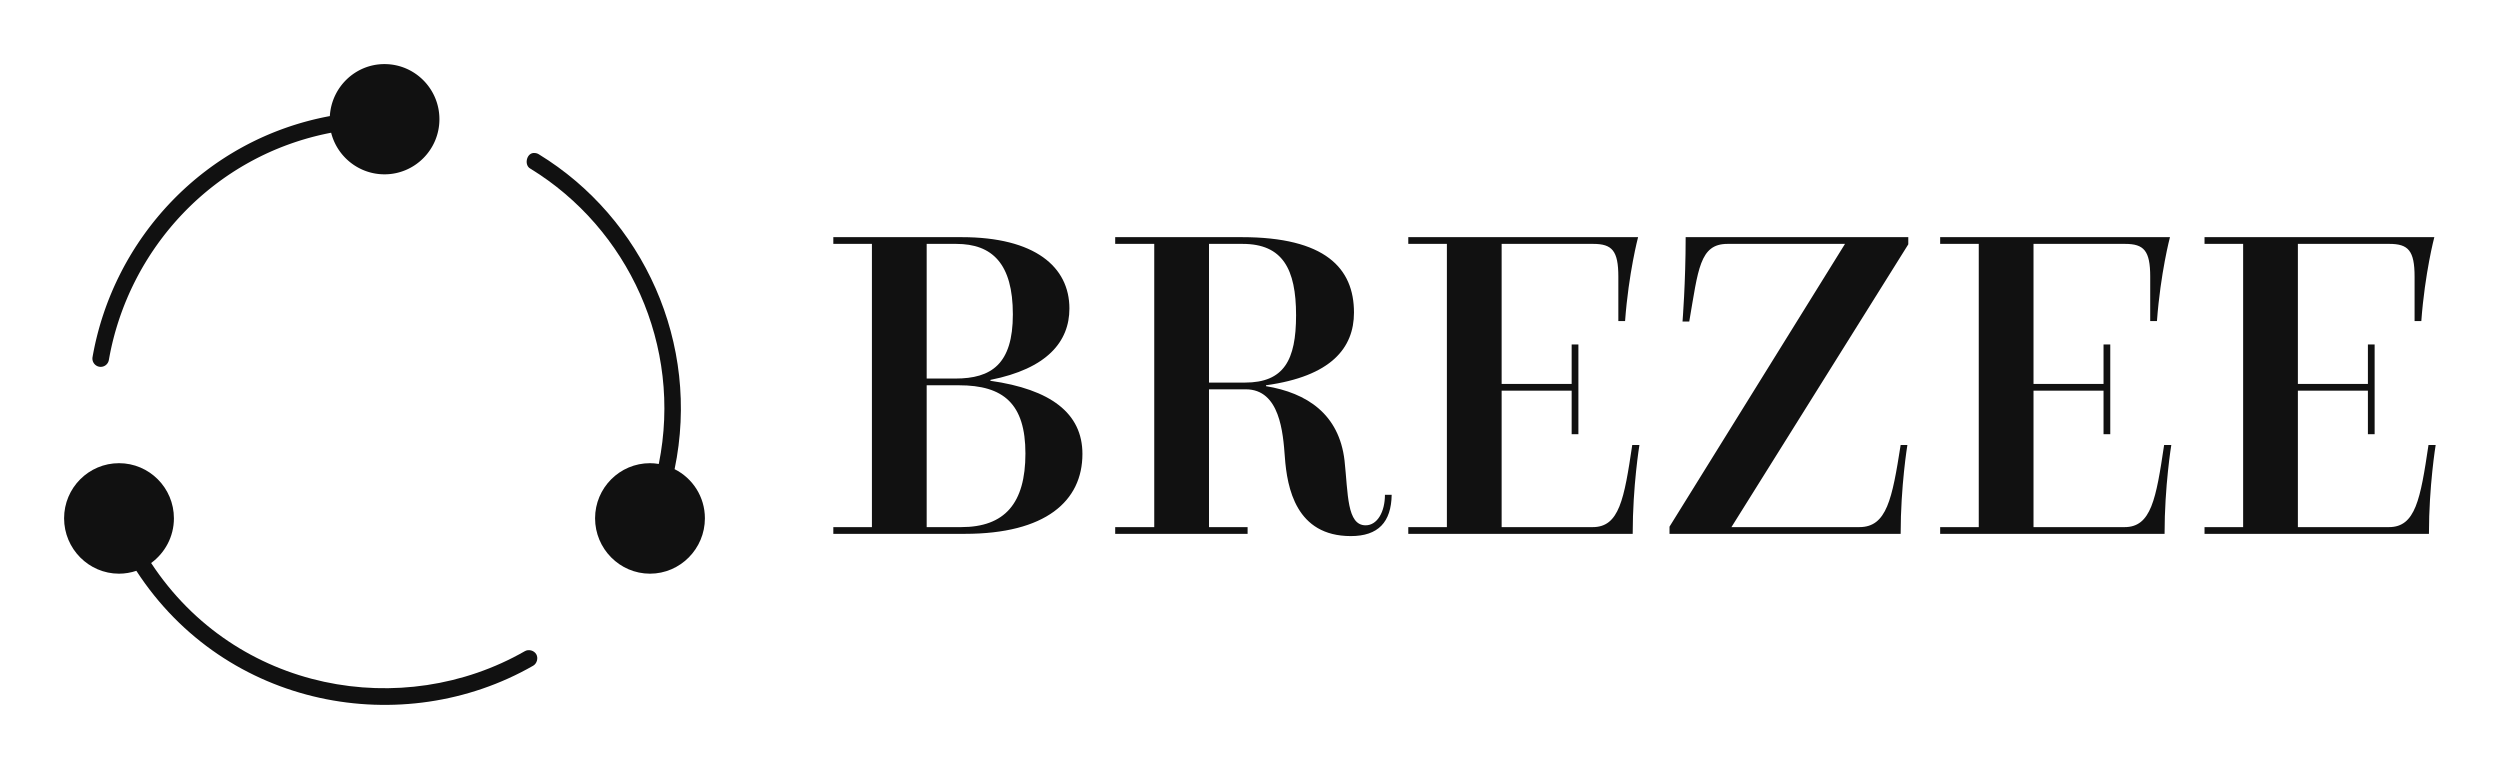 
        <svg xmlns="http://www.w3.org/2000/svg" xmlns:xlink="http://www.w3.org/1999/xlink" version="1.1" width="3162.162" 
        height="972.97" viewBox="0 0 3162.162 972.97">
			
			<g transform="scale(8.108) translate(10, 10)">
				<defs id="SvgjsDefs1213"></defs><g id="SvgjsG1214" featureKey="Ez5wPW-0" transform="matrix(1.136,0,0,1.136,-6.818,-6.818)" fill="#9ebaf9"><g xmlns="http://www.w3.org/2000/svg" transform="translate(0,-952.362)"><path style="text-indent:0;text-transform:none;direction:ltr;block-progression:tb;baseline-shift:baseline;color:;enable-background:accumulate;" d="m 13.541,1013.168 c -4.161,0 -7.541,3.392 -7.541,7.569 0,4.177 3.38,7.605 7.541,7.605 0.814,0 1.614,-0.136 2.383,-0.393 12.281,18.9 36.65,23.261 54.493,13.032 0.521,-0.299 0.725,-1.048 0.427,-1.571 -0.298,-0.523 -1.044,-0.728 -1.565,-0.428 -16.773,9.615 -39.671,5.629 -51.327,-12.104 1.894,-1.381 3.13,-3.619 3.13,-6.141 0,-4.177 -3.379,-7.569 -7.541,-7.569 z" fill="#111111" fill-opacity="1" fill-rule="evenodd" stroke="none" marker="none" visibility="visible" display="inline" overflow="visible"></path><path style="text-indent:0;text-transform:none;direction:ltr;block-progression:tb;baseline-shift:baseline;color:;enable-background:accumulate;" d="m 70.417,970.573 c -0.951,0.121 -1.237,1.69 -0.391,2.142 13.43,8.219 20.929,24.302 17.642,40.56 -0.393,-0.067 -0.802,-0.107 -1.209,-0.107 -4.161,0 -7.541,3.392 -7.541,7.569 0,4.177 3.38,7.605 7.541,7.605 4.161,0 7.541,-3.428 7.541,-7.605 0,-2.952 -1.687,-5.51 -4.162,-6.748 3.607,-17.291 -4.331,-34.482 -18.639,-43.238 -0.19,-0.121 -0.416,-0.184 -0.641,-0.179 -0.048,-0.003 -0.094,-0.003 -0.142,0 z" fill="#111111" fill-opacity="1" fill-rule="evenodd" stroke="none" marker="none" visibility="visible" display="inline" overflow="visible"></path><path style="text-indent:0;text-transform:none;direction:ltr;block-progression:tb;baseline-shift:baseline;color:;enable-background:accumulate;" d="m 50,958.362 c -4.012,0 -7.274,3.17 -7.505,7.141 -17.197,3.194 -29.728,16.853 -32.582,33.062 a 1.138,1.143 0 1 0 2.241,0.393 c 2.681,-15.225 14.388,-28.071 30.519,-31.17 0.827,3.285 3.803,5.713 7.328,5.713 4.161,0 7.541,-3.392 7.541,-7.569 0,-4.177 -3.38,-7.569 -7.541,-7.569 z" fill="#111111" fill-opacity="1" fill-rule="evenodd" stroke="none" marker="none" visibility="visible" display="inline" overflow="visible"></path></g></g><g id="SvgjsG1215" featureKey="nameFeature-0" transform="matrix(3.501,0,0,3.501,117.759,3.261)" fill="#111111"><path d="M0.64 20 l0 -0.3 l1.72 0 l0 -12.62 l-1.72 0 l0 -0.3 l5.72 0 c3.26 0 4.8 1.32 4.8 3.18 c0 1.48 -1 2.68 -3.52 3.18 l0 0.04 c2.68 0.38 4.1 1.44 4.1 3.26 c0 2.1 -1.64 3.56 -5.24 3.56 l-5.86 0 z M4.8 13.08 l1.28 0 c1.6 0 2.56 -0.64 2.56 -2.86 c0 -2.26 -0.92 -3.14 -2.52 -3.14 l-1.32 0 l0 6 z M4.8 19.7 l1.54 0 c1.94 0 2.86 -1.06 2.86 -3.28 s-0.98 -3.04 -2.96 -3.04 l-1.44 0 l0 6.32 z M13.2 20 l0 -0.3 l1.74 0 l0 -12.62 l-1.74 0 l0 -0.3 l5.64 0 c3.72 0 5 1.38 5 3.36 c0 1.58 -1.02 2.84 -3.92 3.24 l0 0.04 c1.82 0.3 3.26 1.24 3.5 3.32 c0.16 1.48 0.1 2.88 0.94 2.88 c0.52 0 0.86 -0.6 0.86 -1.36 l0.3 0 c-0.02 1.22 -0.6 1.84 -1.82 1.84 c-2.44 0 -2.84 -2.14 -2.94 -3.52 c-0.08 -1.08 -0.22 -3.02 -1.74 -3.02 l-1.64 0 l0 6.14 l1.72 0 l0 0.3 l-5.9 0 z M17.38 13.26 l1.6 0 c1.74 0 2.28 -1 2.28 -3 c0 -2.06 -0.6 -3.18 -2.38 -3.18 l-1.5 0 l0 6.18 z M26.26 20 l0 -0.3 l1.72 0 l0 -12.62 l-1.72 0 l0 -0.3 l10.24 0 s-0.42 1.58 -0.58 3.74 l-0.3 0 l0 -1.98 c0 -1.16 -0.28 -1.46 -1.12 -1.46 l-4.08 0 l0 6.24 l3.12 0 l0 -1.76 l0.3 0 l0 4 l-0.3 0 l0 -1.94 l-3.12 0 l0 6.08 l4.06 0 c1.18 0 1.4 -1.24 1.76 -3.66 l0.32 0 s-0.3 1.82 -0.3 3.96 l-10 0 z M37.9 20 l0 -0.32 l7.82 -12.6 l-5.24 0 c-1.24 0 -1.3 1.14 -1.7 3.46 l-0.3 0 s0.14 -1.74 0.14 -3.76 l9.92 0 l0 0.32 l-7.88 12.6 l5.7 0 c1.22 0 1.46 -1.24 1.84 -3.66 l0.3 0 s-0.3 1.82 -0.3 3.96 l-10.3 0 z M49.96 20 l0 -0.3 l1.72 0 l0 -12.62 l-1.72 0 l0 -0.3 l10.24 0 s-0.42 1.58 -0.58 3.74 l-0.3 0 l0 -1.98 c0 -1.16 -0.28 -1.46 -1.12 -1.46 l-4.08 0 l0 6.24 l3.12 0 l0 -1.76 l0.3 0 l0 4 l-0.3 0 l0 -1.94 l-3.12 0 l0 6.08 l4.06 0 c1.18 0 1.4 -1.24 1.76 -3.66 l0.32 0 s-0.3 1.82 -0.3 3.96 l-10 0 z M61.74 20 l0 -0.3 l1.72 0 l0 -12.62 l-1.72 0 l0 -0.3 l10.24 0 s-0.42 1.58 -0.58 3.74 l-0.3 0 l0 -1.98 c0 -1.16 -0.28 -1.46 -1.12 -1.46 l-4.08 0 l0 6.24 l3.12 0 l0 -1.76 l0.3 0 l0 4 l-0.3 0 l0 -1.94 l-3.12 0 l0 6.08 l4.06 0 c1.18 0 1.4 -1.24 1.76 -3.66 l0.32 0 s-0.3 1.82 -0.3 3.96 l-10 0 z"></path></g>
			</g>
		</svg>
	
